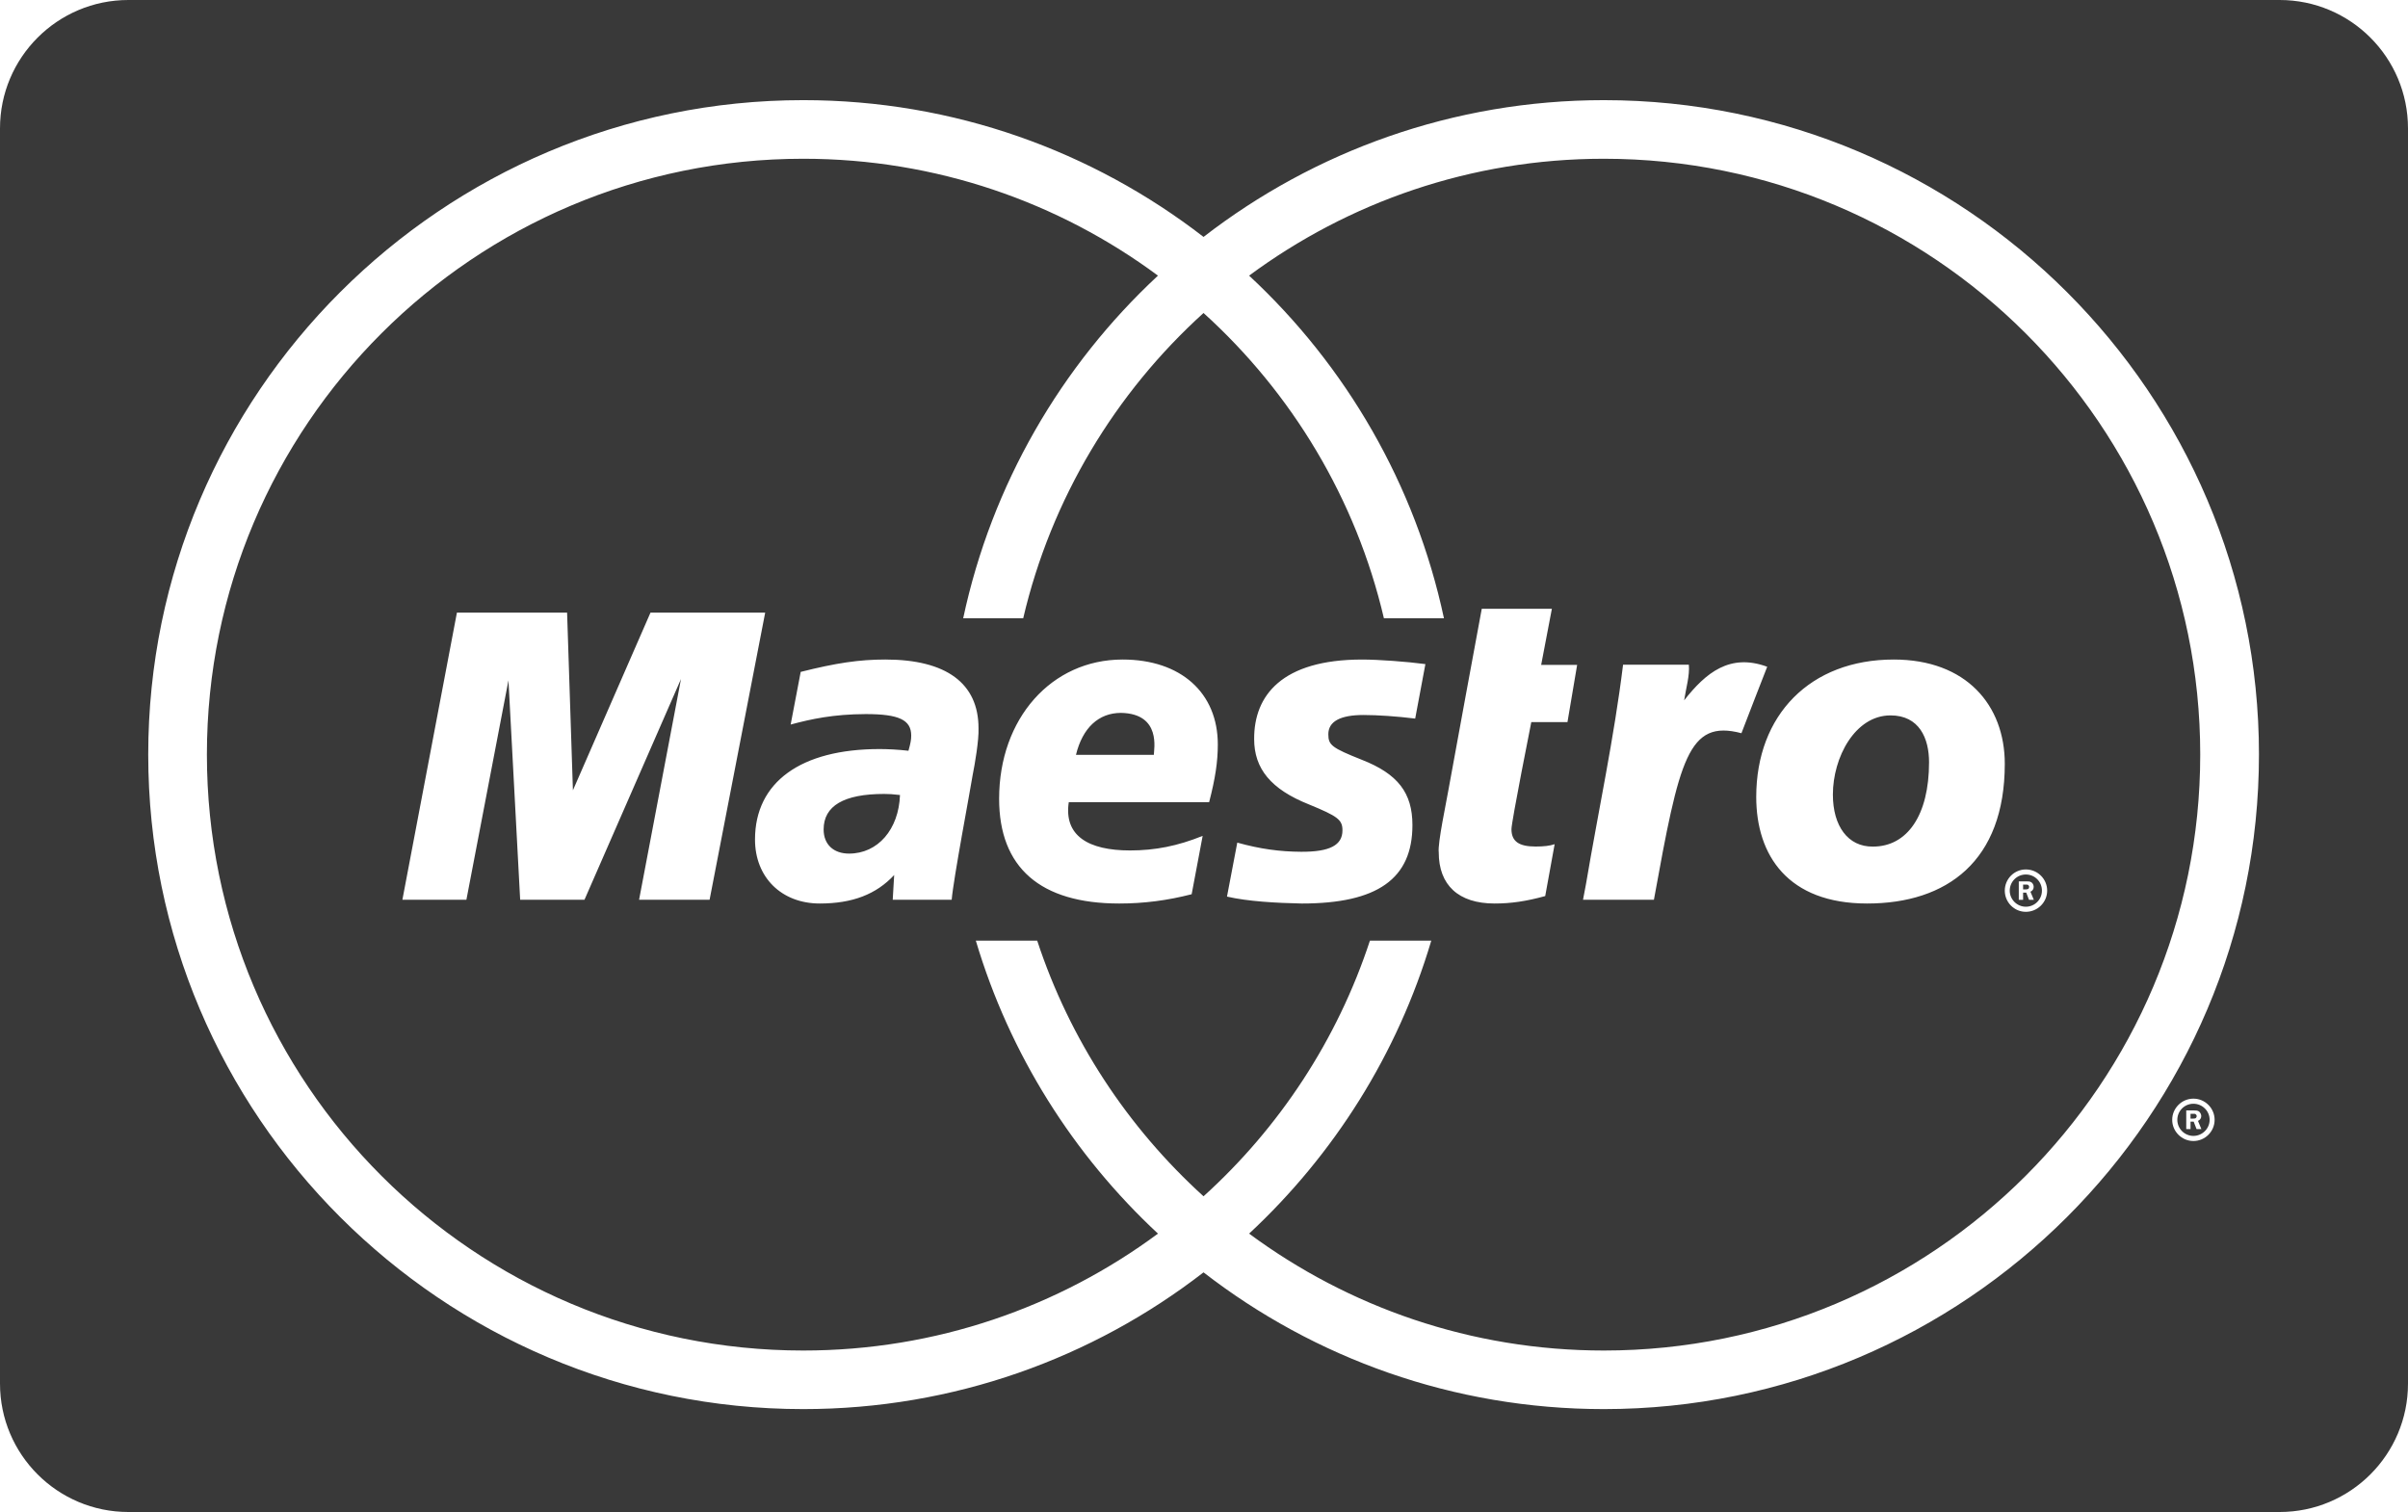 <svg width="750" height="471" viewBox="0 0 750 471" xmlns="http://www.w3.org/2000/svg"><title>maestro</title><path d="M0 40.005C0 17.91 17.914 0 39.992 0h670.016C732.095 0 750 17.906 750 40.005v390.99C750 453.09 732.086 471 710.008 471H39.992C17.905 471 0 453.094 0 430.995V40.005zm703.578 195.043c0 112.425-91.513 203.896-204.045 203.896-46.9 0-90.17-15.878-124.68-42.594-34.515 26.716-77.763 42.594-124.682 42.594-112.494 0-204.005-91.47-204.005-203.896 0-112.396 91.51-203.853 204.006-203.853 46.92 0 90.168 15.917 124.682 42.606 34.51-26.688 77.78-42.605 124.68-42.605 112.533 0 204.046 91.457 204.046 203.853zM499.533 49.453c-41.38 0-79.58 13.55-110.482 36.41 30.173 28.035 51.804 65.075 60.688 106.746h-18.7c-8.72-37.284-28.725-70.254-56.186-95.11-27.442 24.856-47.44 57.826-56.168 95.11h-18.69c8.875-41.672 30.515-78.712 60.664-106.747-30.862-22.86-69.097-36.41-110.487-36.41-102.563 0-185.733 83.08-185.733 185.595 0 102.513 83.17 185.654 185.734 185.654 41.39 0 79.626-13.56 110.488-36.42-26.346-24.53-46.2-55.863-56.73-91.266h19.116c10.167 30.942 28.25 58.265 51.808 79.638 23.612-21.373 41.66-48.696 51.826-79.638h19.11c-10.49 35.403-30.377 66.735-56.737 91.266 30.904 22.86 69.102 36.42 110.483 36.42 102.593 0 185.75-83.14 185.75-185.654S602.127 49.453 499.534 49.453zM371.153 278.56c-7.545 1.94-14.855 2.892-22.56 2.892-24.572 0-37.405-11.197-37.405-32.632 0-24.98 16.298-43.372 38.46-43.372 18.09 0 29.655 10.328 29.655 26.465 0 5.332-.776 10.547-2.702 17.964h-43.717c-1.58 10.446 6.062 15.044 19.078 15.044 7.794 0 14.82-1.384 22.618-4.538l-3.424 18.178zm-11.777-43.412c0-1.617 2.424-12.824-10.213-13.08-6.98 0-11.998 4.66-14.04 13.08h24.253zm31.245-4.935c0 9.24 5.21 15.645 17.048 20.364 9.03 3.71 10.455 4.776 10.455 8.094 0 4.626-3.972 6.702-12.852 6.663-6.664-.04-12.754-.86-19.908-2.852l-3.205 16.814c6.378 1.49 15.344 1.996 23.297 2.158 23.59 0 34.464-7.73 34.464-24.43 0-10.023-4.524-15.94-15.764-20.347-9.355-3.725-10.432-4.57-10.432-7.948 0-3.98 3.707-6 10.96-6 4.384 0 10.388.41 16.094 1.113l3.178-16.97c-5.785-.77-14.61-1.422-19.7-1.422-25.04 0-33.71 11.246-33.633 24.765zm-94.206 50.062H278.05l.45-7.698c-5.593 6.023-13.027 8.875-23.164 8.875-11.96 0-20.18-8.185-20.18-19.93 0-17.874 14.272-28.185 38.78-28.185 2.506 0 5.737.154 9.015.53.674-2.415.855-3.43.855-4.734 0-4.895-3.837-6.69-14.177-6.69-10.157.043-17.012 1.55-23.37 3.258l3.128-16.398c11.013-2.776 18.225-3.854 26.364-3.854 18.975 0 29.02 7.408 29.02 21.395.15 3.716-1.15 11.228-1.804 14.476-.754 4.782-6 32.4-6.552 38.955zm-16.102-32.626c-2.312-.26-3.34-.33-4.94-.33-12.528 0-18.845 3.697-18.845 11.066 0 4.665 3.087 7.517 7.917 7.517 8.97 0 15.483-7.517 15.868-18.254zm203.9 15.322c-1.526.523-3.443.73-5.95.73-5.218 0-7.5-1.632-7.5-5.417 0-2.362 6.177-33.347 6.177-33.347h11.266l3.013-17.823h-11.204l3.337-17.477h-21.84s-9.78 52.822-10.387 56.464c-.612 3.623-3.388 16.624-3.013 19.39 0 10.22 6.13 15.96 17.398 15.96 5.046 0 9.758-.668 15.766-2.322l2.935-16.158zm104.61-40.12c-11.062 0-17.95 13.09-17.95 24.672 0 9.784 4.688 16.298 12.49 16.196 10.697 0 17.463-9.79 17.463-26.268 0-7.494-3.06-14.6-12.003-14.6zm-7.295 58.6c-24.603 0-34.528-14.943-34.528-33.202 0-25.522 16.804-42.802 42.818-42.802 22.598 0 34.596 14.23 34.596 32.49 0 30.285-18.01 43.514-42.887 43.514zm-76.005-74.388c-2.77 22.64-7.706 45.593-11.532 68.238l-.94 4.973h22.083c7.948-43.8 10.6-56.283 27.26-51.874.858-2.35 8.025-20.704 8.025-20.704-11.61-4.273-19.106 1.843-25.872 10.463.608-3.92 1.758-7.666 1.47-11.096h-20.494zm-267.196-16.226h-35.724l-24.16 55.344-1.814-55.344h-34.316l-16.982 89.437h19.936l13.098-68.342 3.646 68.342h20.035l30.06-68.76-13.057 68.76h21.962l17.316-89.437zm392.644 93.2c3.67 0 6.642-2.975 6.642-6.596 0-3.64-2.972-6.6-6.642-6.6-3.625 0-6.556 2.96-6.556 6.6 0 3.62 2.93 6.597 6.556 6.597zm-5.013-6.596c0-2.768 2.242-5.027 5.013-5.027 2.808 0 5.013 2.26 5.013 5.027 0 2.73-2.205 5.01-5.013 5.01-2.77 0-5.013-2.28-5.013-5.01zm4.16 2.85h-1.343v-5.737h2.447c.485 0 1.014 0 1.462.28.447.285.73.878.73 1.426 0 .674-.365 1.266-1.013 1.51l1.058 2.523h-1.507l-.857-2.242h-.977v2.243zm0-3.233h.734c.28 0 .572 0 .814-.126.246-.142.33-.427.33-.673 0-.244-.125-.466-.33-.61-.206-.12-.612-.08-.858-.08h-.69v1.49zm46.443 71.78c0-3.63 2.98-6.6 6.61-6.6 3.625 0 6.597 2.97 6.597 6.6 0 3.623-2.972 6.595-6.597 6.595-3.63 0-6.61-2.972-6.61-6.594zm6.61 5.004c2.767 0 5.045-2.278 5.045-5.003 0-2.772-2.278-5.012-5.045-5.012-2.775 0-5.017 2.24-5.017 5.013 0 2.726 2.242 5.004 5.017 5.004zm-.904-4.437h.982l.9 2.32h1.5l-1.058-2.56c.612-.247 1.018-.818 1.018-1.493 0-.55-.324-1.158-.73-1.46-.452-.304-1.018-.304-1.507-.304h-2.44v5.818h1.336v-2.32zm0-2.442h.74c.242 0 .607-.04.813.08.2.164.364.366.364.612 0 .26-.123.53-.365.692-.207.103-.53.103-.777.103h-.777v-1.488z" fill="#393939" fill-rule="evenodd"/></svg>